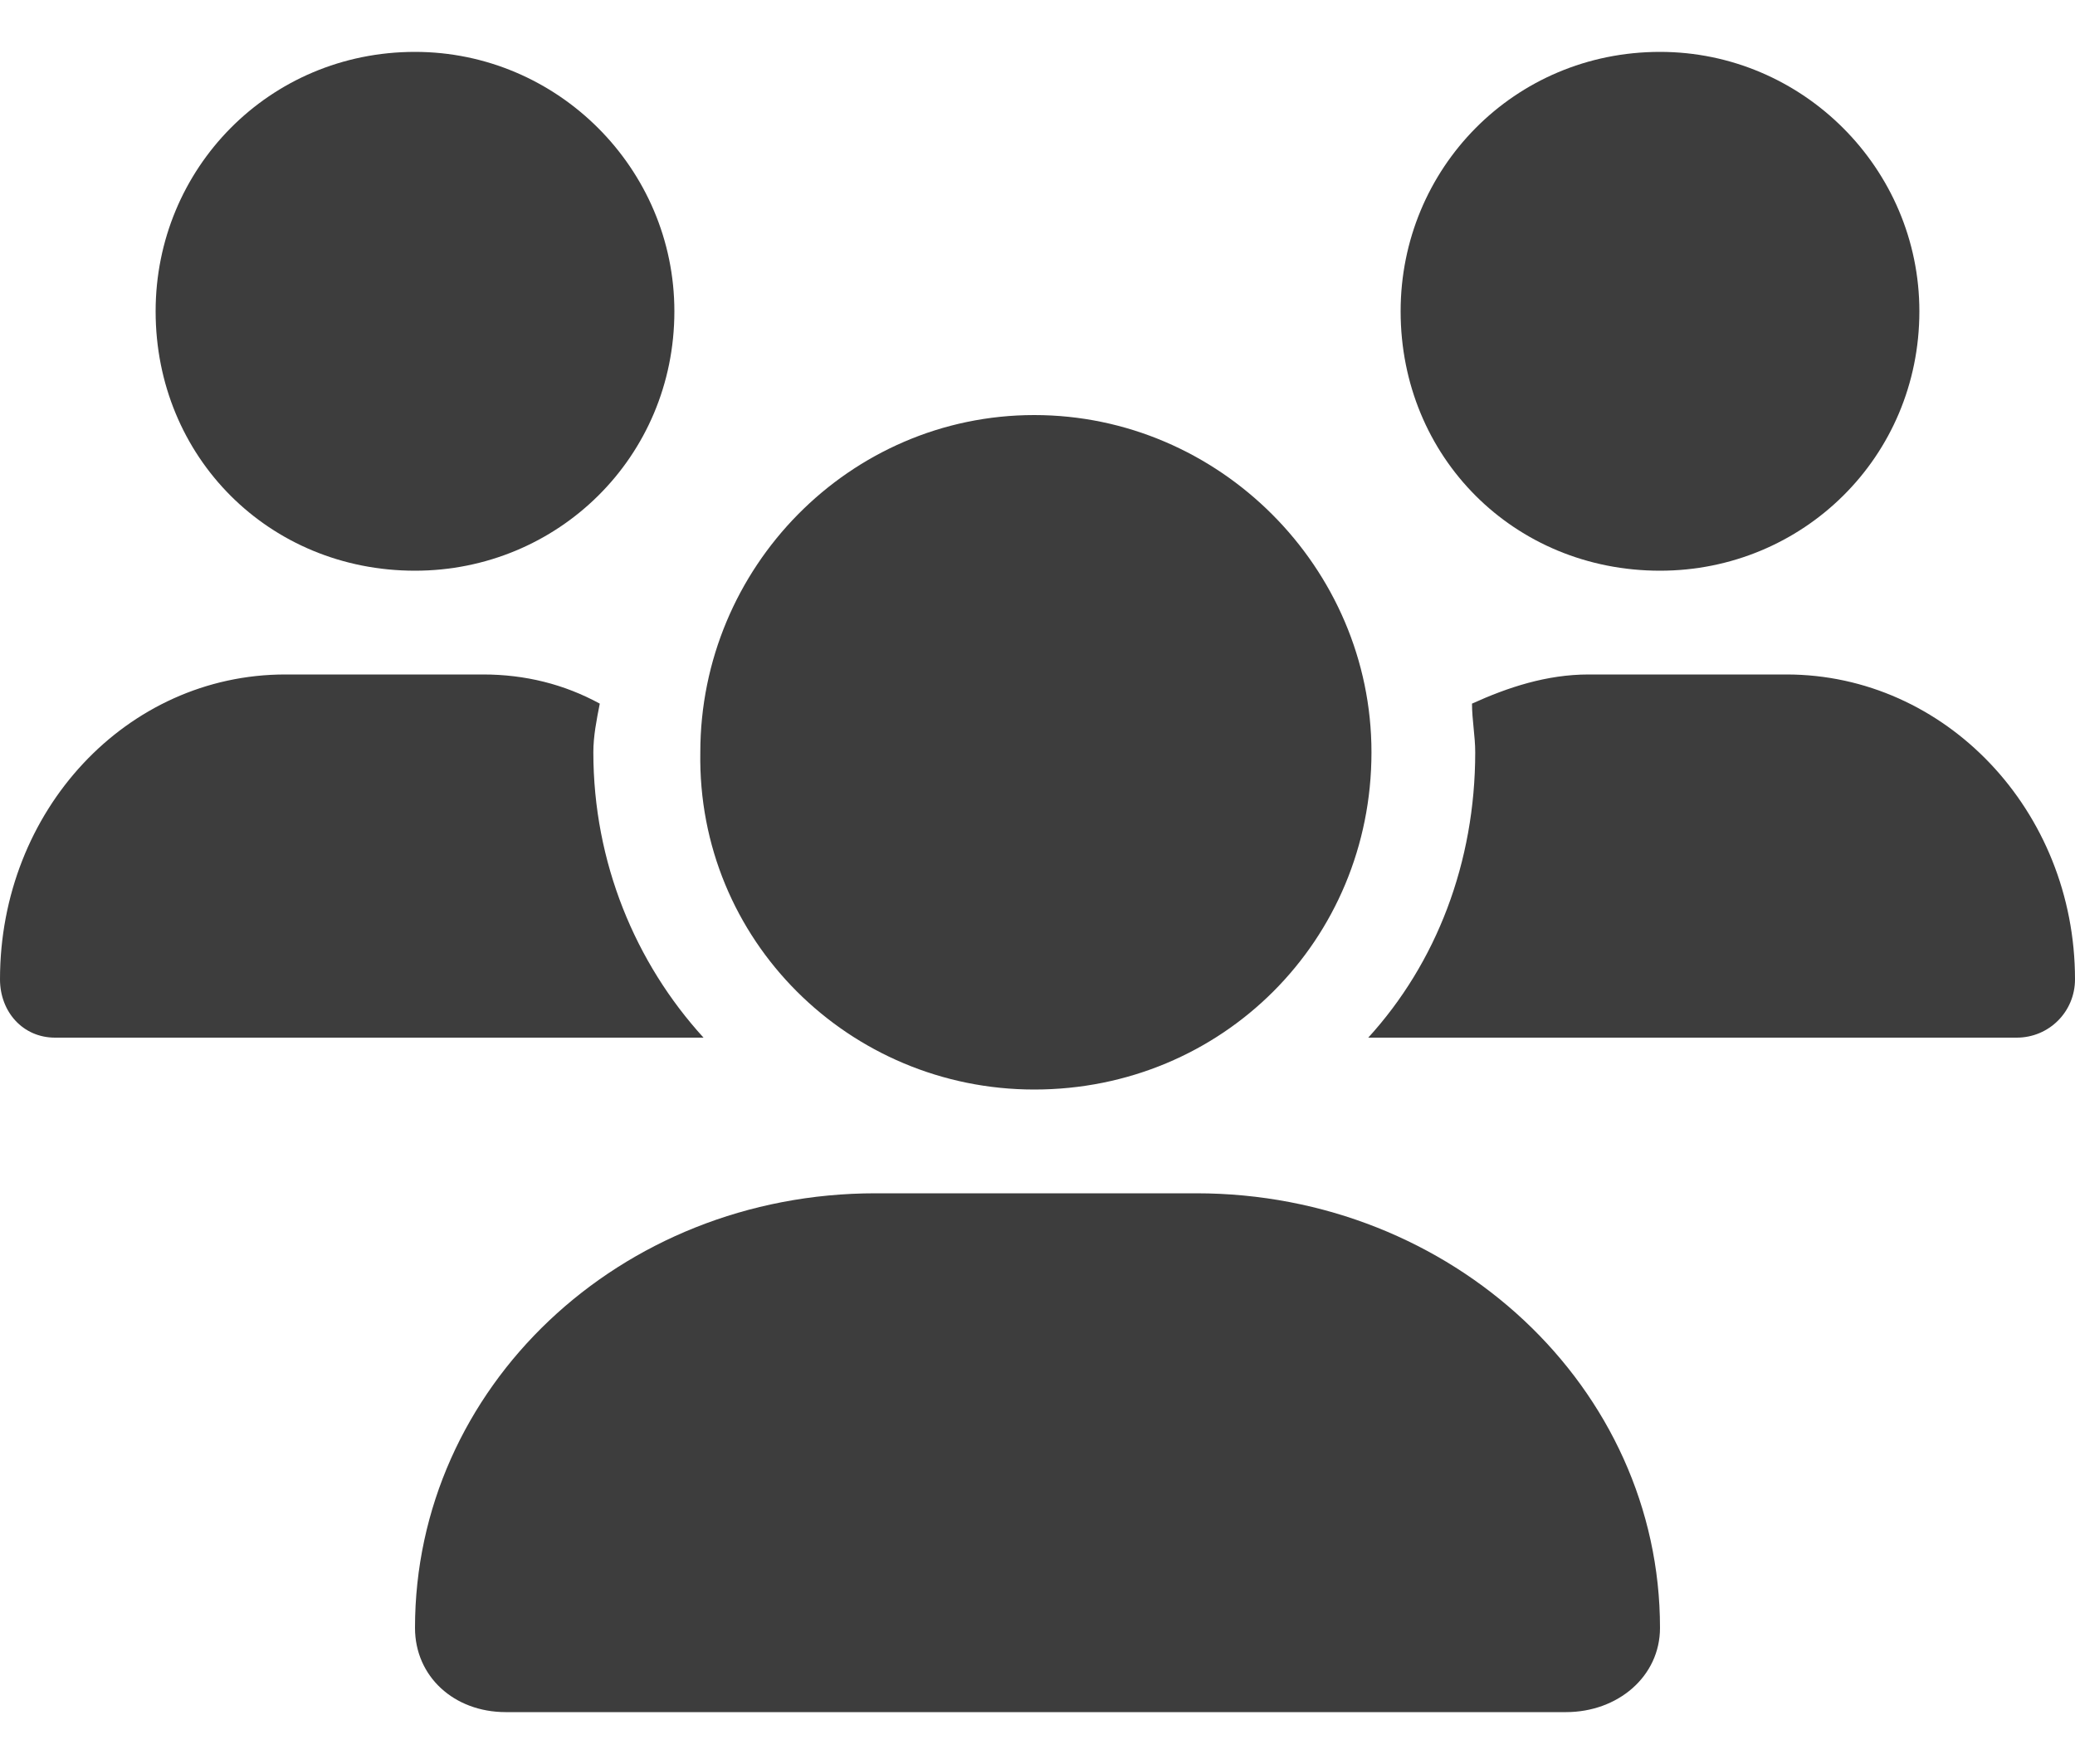 <svg width="20" height="17" viewBox="0 0 20 17" fill="none" xmlns="http://www.w3.org/2000/svg">
<path d="M9.969 10.5C8.188 10.5 6.719 9.062 6.75 7.25C6.75 5.469 8.188 4 9.969 4C11.75 4 13.219 5.469 13.219 7.25C13.219 9.062 11.781 10.5 9.969 10.5ZM11.531 11.5C14 11.5 16 13.375 16 15.688C16 16.156 15.594 16.5 15.094 16.5H4.875C4.375 16.5 4 16.156 4 15.688C4 13.375 5.969 11.5 8.438 11.5H11.531ZM16 5.5C14.594 5.5 13.5 4.406 13.5 3C13.5 1.625 14.594 0.5 16 0.5C17.375 0.5 18.5 1.625 18.5 3C18.5 4.406 17.375 5.5 16 5.5ZM5.719 7.25C5.719 8.312 6.125 9.281 6.781 10H0.531C0.219 10 0 9.75 0 9.438C0 7.812 1.219 6.5 2.75 6.5H4.656C5.062 6.5 5.438 6.594 5.781 6.781C5.75 6.938 5.719 7.094 5.719 7.25ZM4 5.5C2.594 5.5 1.5 4.406 1.5 3C1.5 1.625 2.594 0.5 4 0.5C5.375 0.5 6.5 1.625 6.5 3C6.5 4.406 5.375 5.5 4 5.5ZM17.219 6.5C18.75 6.5 20 7.812 20 9.438C20 9.75 19.75 10 19.438 10H13.188C13.844 9.281 14.219 8.312 14.219 7.25C14.219 7.094 14.188 6.938 14.188 6.781C14.531 6.625 14.906 6.5 15.312 6.5H17.219Z" fill="#3D3D3D"/>
</svg>
